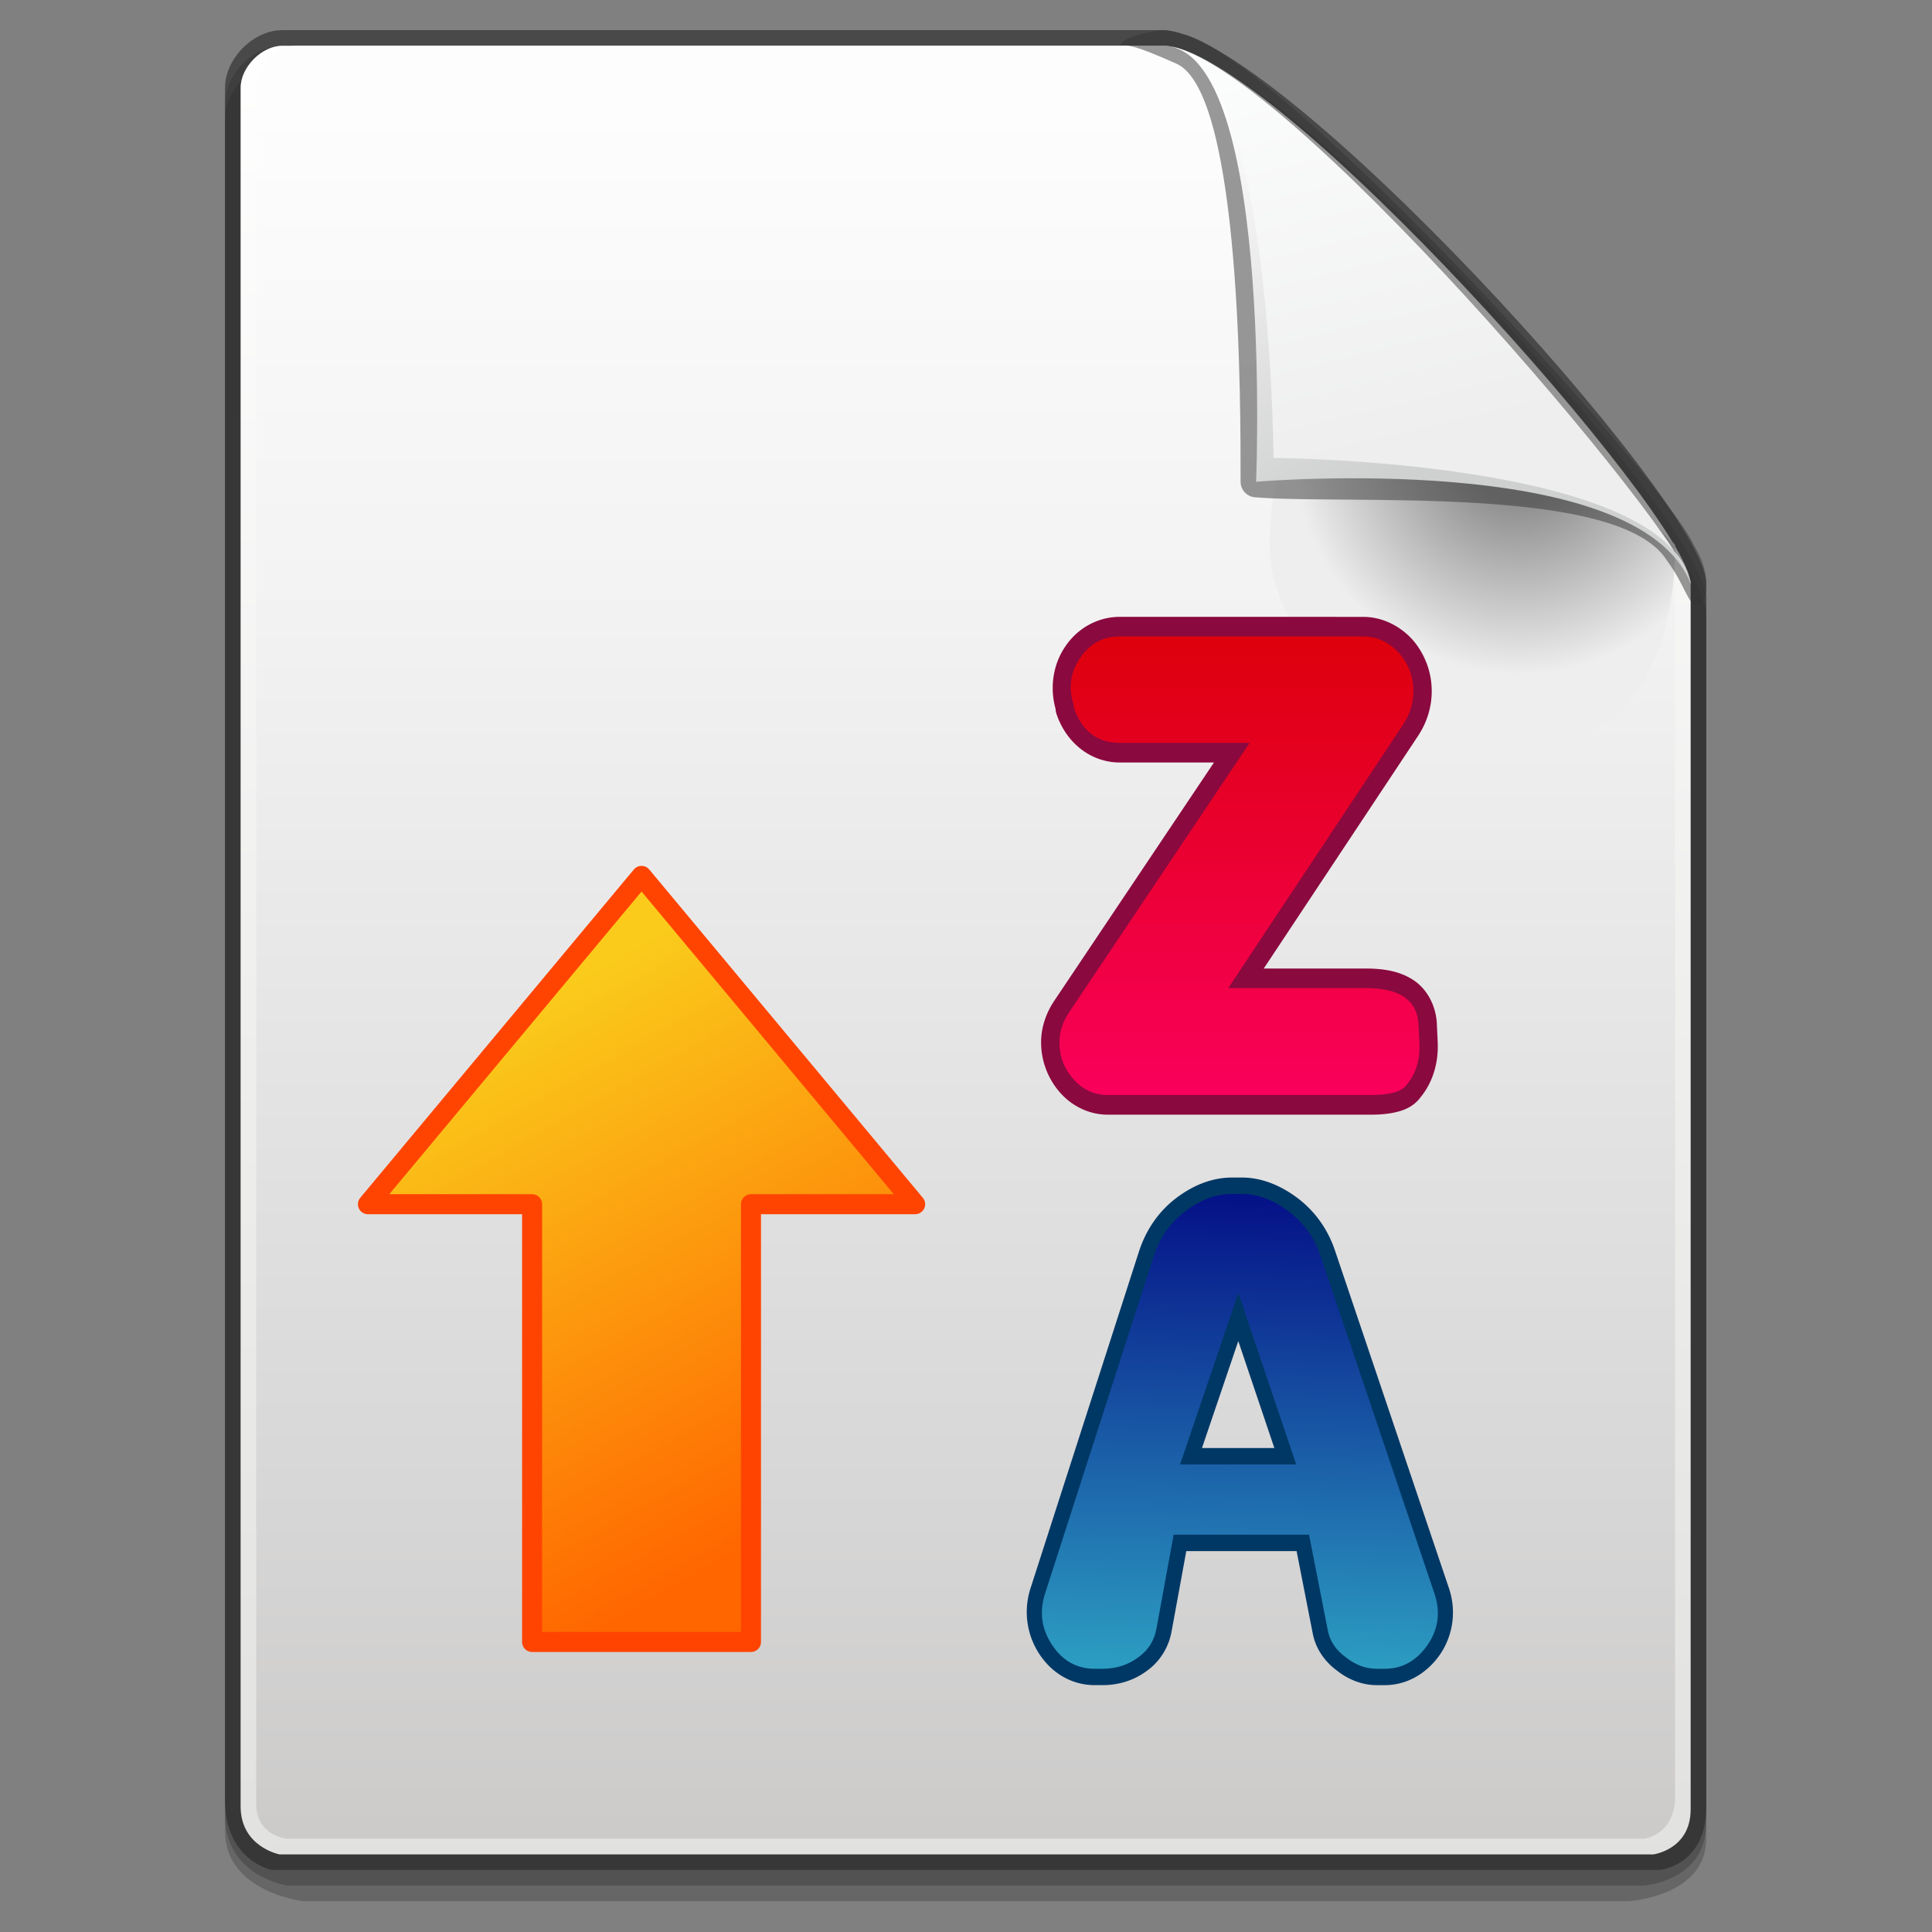 <?xml version="1.0" encoding="UTF-8" standalone="no"?>
<!-- Created with Inkscape (http://www.inkscape.org/) -->

<svg
   xmlns:dc="http://purl.org/dc/elements/1.1/"
   xmlns:cc="http://creativecommons.org/ns#"
   xmlns:rdf="http://www.w3.org/1999/02/22-rdf-syntax-ns#"
   xmlns:svg="http://www.w3.org/2000/svg"
   xmlns="http://www.w3.org/2000/svg"
   xmlns:xlink="http://www.w3.org/1999/xlink"
   xmlns:sodipodi="http://sodipodi.sourceforge.net/DTD/sodipodi-0.dtd"
   xmlns:inkscape="http://www.inkscape.org/namespaces/inkscape"
   width="128"
   height="128"
   viewBox="0 0 128 128"
   id="svg2"
   version="1.1"
   inkscape:version="0.92.3 (2405546, 2018-03-11)"
   sodipodi:docname="falling.svg">
  <rect x="0" y="0" width="128" height="128" fill="#808080" stroke="none"/>
  <defs
     id="defs4">
    <linearGradient
       inkscape:collect="always"
       id="linearGradient1478">
      <stop
         style="stop-color:#ff006b;stop-opacity:1"
         offset="0"
         id="stop1474" />
      <stop
         style="stop-color:#d90000;stop-opacity:1"
         offset="1"
         id="stop1476" />
    </linearGradient>
    <linearGradient
       inkscape:collect="always"
       id="linearGradient1470">
      <stop
         style="stop-color:#000080;stop-opacity:1;"
         offset="0"
         id="stop1466" />
      <stop
         style="stop-color:#2fa7c6;stop-opacity:1"
         offset="1"
         id="stop1468" />
    </linearGradient>
    <linearGradient
       id="XMLID_8_"
       gradientUnits="userSpaceOnUse"
       x1="74.5"
       y1="5.048"
       x2="74.5"
       y2="124.24">
      <stop
         offset="0"
         style="stop-color:#FFFFFF"
         id="stop4539" />
      <stop
         offset="1"
         style="stop-color:#E1E1DF"
         id="stop4541" />
    </linearGradient>
    <linearGradient
       id="XMLID_9_"
       gradientUnits="userSpaceOnUse"
       x1="74.5"
       y1="11.081"
       x2="74.5"
       y2="121.467">
      <stop
         offset="0"
         style="stop-color:#FDFDFD"
         id="stop4546" />
      <stop
         offset="0.298"
         style="stop-color:#F3F2F2"
         id="stop4548" />
      <stop
         offset="0.817"
         style="stop-color:#D7D6D6"
         id="stop4550" />
      <stop
         offset="1"
         style="stop-color:#CCCBCA"
         id="stop4552" />
    </linearGradient>
    <radialGradient
       id="XMLID_10_"
       cx="110"
       cy="32.869"
       r="15.596"
       gradientUnits="userSpaceOnUse">
      <stop
         offset="0.213"
         style="stop-color:#8E8E8F"
         id="stop4557" />
      <stop
         offset="0.927"
         style="stop-color:#EEEEEE"
         id="stop4559" />
    </radialGradient>
    <linearGradient
       id="XMLID_11_"
       gradientUnits="userSpaceOnUse"
       x1="92.023"
       y1="9.947"
       x2="104.273"
       y2="32.947">
      <stop
         offset="0"
         style="stop-color:#FFFEFE"
         id="stop4566" />
      <stop
         offset="1"
         style="stop-color:#CFD0D0"
         id="stop4568" />
    </linearGradient>
    <linearGradient
       id="XMLID_12_"
       gradientUnits="userSpaceOnUse"
       x1="99.53"
       y1="5.181"
       x2="105.905"
       y2="31.931">
      <stop
         offset="0"
         style="stop-color:#FCFDFD"
         id="stop4573" />
      <stop
         offset="1"
         style="stop-color:#EEEEEE"
         id="stop4575" />
    </linearGradient>
    <linearGradient
       id="linearGradient10691"
       inkscape:collect="always">
      <stop
         id="stop10693"
         offset="0"
         style="stop-color:#facb1b;stop-opacity:1;" />
      <stop
         id="stop10695"
         offset="1"
         style="stop-color:#ff6600;stop-opacity:1" />
    </linearGradient>
    <linearGradient
       gradientTransform="matrix(0,4.419,4.419,0,-1047.187,221.92)"
       gradientUnits="userSpaceOnUse"
       y2="248.927"
       x2="181.724"
       y1="244.68"
       x1="174.172"
       id="linearGradient10697"
       xlink:href="#linearGradient10691"
       inkscape:collect="always" />
    <linearGradient
       inkscape:collect="always"
       xlink:href="#linearGradient1470"
       id="linearGradient1472"
       x1="87.147"
       y1="929.563"
       x2="86.472"
       y2="963.552"
       gradientUnits="userSpaceOnUse" />
    <linearGradient
       inkscape:collect="always"
       xlink:href="#linearGradient1478"
       id="linearGradient1480"
       x1="85.554"
       y1="1003.01"
       x2="85.554"
       y2="963.156"
       gradientUnits="userSpaceOnUse" />
    <linearGradient
       inkscape:collect="always"
       xlink:href="#linearGradient1470"
       id="linearGradient1512"
       gradientUnits="userSpaceOnUse"
       x1="87.147"
       y1="929.563"
       x2="86.472"
       y2="963.552" />
    <linearGradient
       inkscape:collect="always"
       xlink:href="#linearGradient1478"
       id="linearGradient1514"
       gradientUnits="userSpaceOnUse"
       x1="85.554"
       y1="1003.01"
       x2="85.554"
       y2="963.156" />
  </defs>
  <sodipodi:namedview
     id="base"
     pagecolor="#ffffff"
     bordercolor="#666666"
     borderopacity="1.0"
     inkscape:pageopacity="0.0"
     inkscape:pageshadow="2"
     inkscape:zoom="1.5900841"
     inkscape:cx="42.315406"
     inkscape:cy="64.810692"
     inkscape:document-units="px"
     inkscape:current-layer="layer1"
     showgrid="false"
     units="px"
     inkscape:window-width="1366"
     inkscape:window-height="713"
     inkscape:window-x="0"
     inkscape:window-y="27"
     inkscape:window-maximized="1" />
  <g
     inkscape:label="Capa 1"
     inkscape:groupmode="layer"
     id="layer1"
     transform="translate(0,-924.362)">
    <g
       id="g2264">
      <rect
         inkscape:export-ydpi="16.5"
         inkscape:export-xdpi="16.5"
         inkscape:export-filename="/var/www/chamilo2/public/img/icons/22/falling.png"
         ry="0"
         rx="0"
         y="924.362"
         x="0"
         height="128"
         width="128"
         id="rect25157"
         style="opacity:0;fill:#123871;fill-opacity:1;stroke:none;stroke-width:0.519;stroke-linecap:round;stroke-linejoin:round;stroke-miterlimit:4;stroke-dasharray:none;stroke-dashoffset:0;stroke-opacity:1" />
      <g
         inkscape:export-ydpi="16.5"
         inkscape:export-xdpi="16.5"
         inkscape:export-filename="/var/www/chamilo2/public/img/icons/22/falling.png"
         id="g5149"
         transform="matrix(1.033,0,0,1.033,-12.983,920.162)">
        <path
           d="M 30.666,7 C 28.816,7 27,8.83 27,10.694 c 0,106.39 0,106.39 0,109.807 0,3.917 4,4.499 4,4.499 h 87 c 0,0 4,-0.268 4,-4.018 0,-3.75 0,-78.479 0,-78.479 C 122,37.306 94.325,7 87.135,7 Z"
           id="path4532"
           inkscape:connector-curvature="0"
           style="opacity:0.2" />
        <path
           d="M 30.666,8 C 28.816,8 27,9.83 27,11.694 c 0,106.39 0,106.39 0,109.807 0,3.917 5,4.499 5,4.499 h 85 c 0,0 5,-0.268 5,-4.018 0,-3.75 0,-78.479 0,-78.479 C 122,38.306 94.325,8 87.135,8 Z"
           id="path4534"
           inkscape:connector-curvature="0"
           style="opacity:0.2" />
        <path
           d="M 30.666,6 C 28.816,6 27,7.83 27,9.694 c 0,106.39 0,106.39 0,109.807 0,3.917 3,4.499 3,4.499 h 89 c 0,0 3,-0.268 3,-4.018 0,-3.75 0,-78.479 0,-78.479 C 122,36.306 94.325,6 87.135,6 Z"
           id="path4536"
           inkscape:connector-curvature="0"
           style="opacity:0.6;fill:#262626" />
        <path
           d="m 121,120.113 c 0,2.584 -2.398,2.887 -2.398,2.887 H 30.498 C 30.498,123 28,122.525 28,119.917 28,100.1 28,10.861 28,9.694 28,8.374 29.359,7 30.666,7 31.66,7 79.135,7 87.135,7 94.167,7 121,37.326 121,41.504 c 0,4.619 0,63.145 0,78.609 z"
           id="path4543"
           inkscape:connector-curvature="0"
           style="fill:url(#XMLID_8_)" />
        <path
           d="m 120,119.282 c 0,2.481 -2,2.718 -2,2.718 H 31 c 0,0 -2,-0.163 -2,-2.249 C 29,101.736 29,10.877 29,9.694 29,8.374 30.317,7 31.583,7 32.547,7 79.442,7 87.193,7 94.006,7 120,37.326 120,41.504 c 0,4.63 0,62.674 0,77.778 z"
           id="path4554"
           inkscape:connector-curvature="0"
           style="fill:url(#XMLID_9_)" />
        <path
           d="m 120,39 c 0,7.18 -2.82,13 -10,13 -7.18,0 -16,-5.82 -16,-13 0,-7.18 2.82,-9 10,-9 7.18,0 11,4 16,9 z"
           id="path4561"
           inkscape:connector-curvature="0"
           style="fill:url(#XMLID_10_)" />
        <path
           d="m 84.415,6.963 c 0.547,0 0.947,0.002 3.616,1.193 4.182,1.891 4.103,22.225 4.103,26.673 l -0.001,0.128 c 0,0.521 0.399,0.959 0.918,1.002 5.973,0.496 23.318,-0.848 26.406,4.026 1.199,1.608 1.365,2.858 1.918,2.858 0.553,0 0.625,-0.786 0.625,-1.339 0,-0.797 -0.257,-1.574 -0.766,-2.428 -0.004,-0.009 -0.002,-0.018 -0.006,-0.026 -0.014,-0.028 -0.038,-0.065 -0.053,-0.094 V 38.955 C 118.87,34.256 95.385,8.574 88.821,6.365 88.815,6.363 88.814,6.357 88.809,6.355 88.802,6.352 88.794,6.353 88.788,6.351 88.767,6.343 88.739,6.328 88.718,6.32 88.624,6.291 88.531,6.279 88.439,6.277 88.01,6.133 87.578,6 87.135,6 86.627,6 84.473,6.457 84.415,6.963 Z"
           id="path4563"
           inkscape:connector-curvature="0"
           style="opacity:0.5;fill:#343434" />
        <path
           d="M 121,41.504 C 117.625,32.875 93.133,34.962 93.133,34.962 93.003,37.629 94.632,7 87.135,7 94.168,7 121,38.814 121,41.504 Z"
           id="path4570"
           inkscape:connector-curvature="0"
           style="fill:url(#XMLID_11_)" />
        <path
           d="M 121,41.504 C 119.5,33.563 94.25,33.438 94.25,33.438 94.225,36.104 94.524,7 87.135,7 94.168,7 121,38.814 121,41.504 Z"
           id="path4577"
           inkscape:connector-curvature="0"
           style="fill:url(#XMLID_12_)" />
      </g>
      <g
         inkscape:export-ydpi="16.5"
         inkscape:export-xdpi="16.5"
         inkscape:export-filename="/var/www/chamilo2/public/img/icons/22/falling.png"
         transform="matrix(1.063,0,0,1.063,-5.199,-21.917)"
         id="g1504">
        <g
           id="g1494"
           style="font-style:normal;font-variant:normal;font-weight:normal;font-stretch:normal;font-size:47.154px;line-height:1.25;font-family:Dyuthi;-inkscape-font-specification:'Dyuthi, Normal';font-variant-ligatures:normal;font-variant-caps:normal;font-variant-numeric:normal;font-feature-settings:normal;text-align:start;letter-spacing:0px;word-spacing:0px;writing-mode:lr-tb;text-anchor:start;fill:#4485ba;fill-opacity:1;stroke:none;stroke-width:1.179"
           transform="scale(0.967,1.034)"
           aria-label="A">
          <path
             inkscape:connector-curvature="0"
             style="fill:#003865;fill-opacity:1;stroke-width:1.179"
             d="m 84.457,931.904 c -1.238,0 -2.449,0.434 -3.562,1.217 -1.145,0.805 -1.979,1.928 -2.439,3.273 l -6.975,20.258 c -0.473,1.362 -0.255,2.822 0.588,4.004 0.829,1.168 2.123,1.844 3.547,1.844 h 0.506 c 1.045,0 2.034,-0.29 2.861,-0.865 0.826,-0.555 1.402,-1.405 1.586,-2.373 l 0.002,-0.006 0.947,-4.836 H 88.627 l 1.027,4.898 c 1.55e-4,8.5e-4 0.002,10e-4 0.002,0.002 0.17,0.932 0.755,1.741 1.568,2.299 0.76,0.565 1.656,0.881 2.58,0.881 h 0.506 c 1.42,0 2.714,-0.693 3.582,-1.875 a 0.989,0.989 0 0 0 0.01,-0.014 c 0.831,-1.171 1.03,-2.628 0.537,-3.975 l -7.344,-20.35 c -0.465,-1.287 -1.3,-2.369 -2.434,-3.166 a 0.989,0.989 0 0 0 -0.006,-0.004 c -1.124,-0.778 -2.328,-1.213 -3.555,-1.213 z m 0.412,9.857 2.324,6.445 h -4.664 z"
             id="path1492" />
        </g>
        <g
           aria-label="A"
           transform="scale(0.967,1.034)"
           style="font-style:normal;font-variant:normal;font-weight:normal;font-stretch:normal;font-size:47.154px;line-height:1.25;font-family:Dyuthi;-inkscape-font-specification:'Dyuthi, Normal';font-variant-ligatures:normal;font-variant-caps:normal;font-variant-numeric:normal;font-feature-settings:normal;text-align:start;letter-spacing:0px;word-spacing:0px;writing-mode:lr-tb;text-anchor:start;fill:url(#linearGradient1472);fill-opacity:1;stroke:none;stroke-width:1.179"
           id="text904">
          <path
             inkscape:connector-curvature="0"
             d="m 81.118,949.194 3.753,-10.338 3.73,10.338 z m 9.049,-12.571 q -0.599,-1.658 -2.072,-2.694 -1.497,-1.036 -2.993,-1.036 h -0.645 q -1.52,0 -2.993,1.036 -1.474,1.036 -2.072,2.786 l -6.976,20.262 q -0.576,1.658 0.46,3.108 1.013,1.428 2.74,1.428 h 0.507 q 1.312,0 2.302,-0.691 0.967,-0.645 1.174,-1.75 l 1.105,-5.641 h 8.726 l 1.197,5.71 q 0.184,1.013 1.174,1.681 0.921,0.691 2.003,0.691 h 0.507 q 1.704,0 2.786,-1.474 1.013,-1.428 0.414,-3.062 z"
             style="fill:url(#linearGradient1512);fill-opacity:1;stroke-width:1.179"
             id="path1460" />
        </g>
      </g>
      <g
         inkscape:export-ydpi="16.5"
         inkscape:export-xdpi="16.5"
         inkscape:export-filename="/var/www/chamilo2/public/img/icons/22/falling.png"
         transform="translate(0,-34)"
         id="g1510">
        <g
           id="g1484"
           style="font-style:normal;font-variant:normal;font-weight:normal;font-stretch:normal;font-size:65.268px;line-height:1.25;font-family:Dyuthi;-inkscape-font-specification:'Dyuthi, Normal';font-variant-ligatures:normal;font-variant-caps:normal;font-variant-numeric:normal;font-feature-settings:normal;text-align:start;letter-spacing:0px;word-spacing:0px;writing-mode:lr-tb;text-anchor:start;fill:#b1004a;fill-opacity:1;stroke:none;stroke-width:1.632"
           transform="scale(0.967,1.034)"
           aria-label="z">
          <path
             inkscape:connector-curvature="0"
             style="fill:#8a093f;fill-opacity:1;stroke-width:1.632"
             d="m 76.727,966.373 c -1.502,0 -2.904,0.714 -3.764,1.932 -0.862,1.201 -1.067,2.751 -0.578,4.164 l -0.068,-0.41 v 0.129 a 1.256,1.256 0 0 0 0.076,0.432 c 0.683,1.865 2.376,3.086 4.334,3.086 h 6.445 l -10.9,15.211 c -0.594,0.809 -0.943,1.751 -0.943,2.719 0,1.216 0.488,2.382 1.342,3.264 0.846,0.874 2.013,1.371 3.229,1.371 H 93.633 c 0.798,0.012 1.474,-0.034 2.082,-0.178 0.597,-0.141 1.179,-0.387 1.613,-0.938 0.824,-0.939 1.228,-2.179 1.176,-3.475 a 1.256,1.256 0 0 0 0,-0.012 l -0.062,-1.242 a 1.256,1.256 0 0 0 0,-0.006 c -0.06,-1.087 -0.628,-2.143 -1.537,-2.73 -0.909,-0.587 -2.02,-0.783 -3.318,-0.783 h -7.004 l 10.576,-14.91 c 0.6,-0.845 0.934,-1.841 0.934,-2.861 0,-1.23 -0.479,-2.409 -1.328,-3.312 a 1.256,1.256 0 0 0 -0.027,-0.029 c -0.898,-0.898 -2.092,-1.42 -3.342,-1.42 z"
             id="path1482" />
        </g>
        <g
           aria-label="z"
           transform="scale(0.967,1.034)"
           style="font-style:normal;font-variant:normal;font-weight:normal;font-stretch:normal;font-size:65.268px;line-height:1.25;font-family:Dyuthi;-inkscape-font-specification:'Dyuthi, Normal';font-variant-ligatures:normal;font-variant-caps:normal;font-variant-numeric:normal;font-feature-settings:normal;text-align:start;letter-spacing:0px;word-spacing:0px;writing-mode:lr-tb;text-anchor:start;fill:url(#linearGradient1480);fill-opacity:1;stroke:none;stroke-width:1.632"
           id="text908">
          <path
             inkscape:connector-curvature="0"
             d="m 84.152,990.161 11.983,-16.891 q 0.701,-0.988 0.701,-2.135 v 0 q 0,-1.402 -0.988,-2.454 -1.052,-1.052 -2.454,-1.052 H 76.727 q -1.753,0 -2.741,1.402 -0.988,1.37 -0.414,3.028 v 0.127 q 0.829,2.263 3.155,2.263 h 8.892 l -12.333,17.209 q -0.701,0.956 -0.701,1.976 v 0 q 0,1.37 0.988,2.39 0.956,0.988 2.326,0.988 h 17.751 q 2.199,0.032 2.709,-0.637 0.956,-1.052 0.892,-2.645 l -0.064,-1.243 q -0.127,-2.326 -3.601,-2.326 z"
             style="fill:url(#linearGradient1514);fill-opacity:1;stroke-width:1.632"
             id="path1463" />
        </g>
      </g>
      <path
         inkscape:export-filename="/var/www/chamilo2/public/img/icons/22/falling.png"
         inkscape:export-ydpi="16.5"
         inkscape:export-xdpi="16.5"
         style="fill:url(#linearGradient10697);fill-opacity:1;fill-rule:evenodd;stroke:#ff4401;stroke-width:1.326;stroke-linecap:round;stroke-linejoin:round;stroke-miterlimit:4;stroke-dasharray:none;stroke-opacity:1"
         d="m 42.504,982.392 18.127,21.752 h -10.876 v 29.003 h -14.502 v -29.003 h -10.876 z"
         id="path10263"
         inkscape:connector-curvature="0" />
    </g>
  </g>
</svg>
